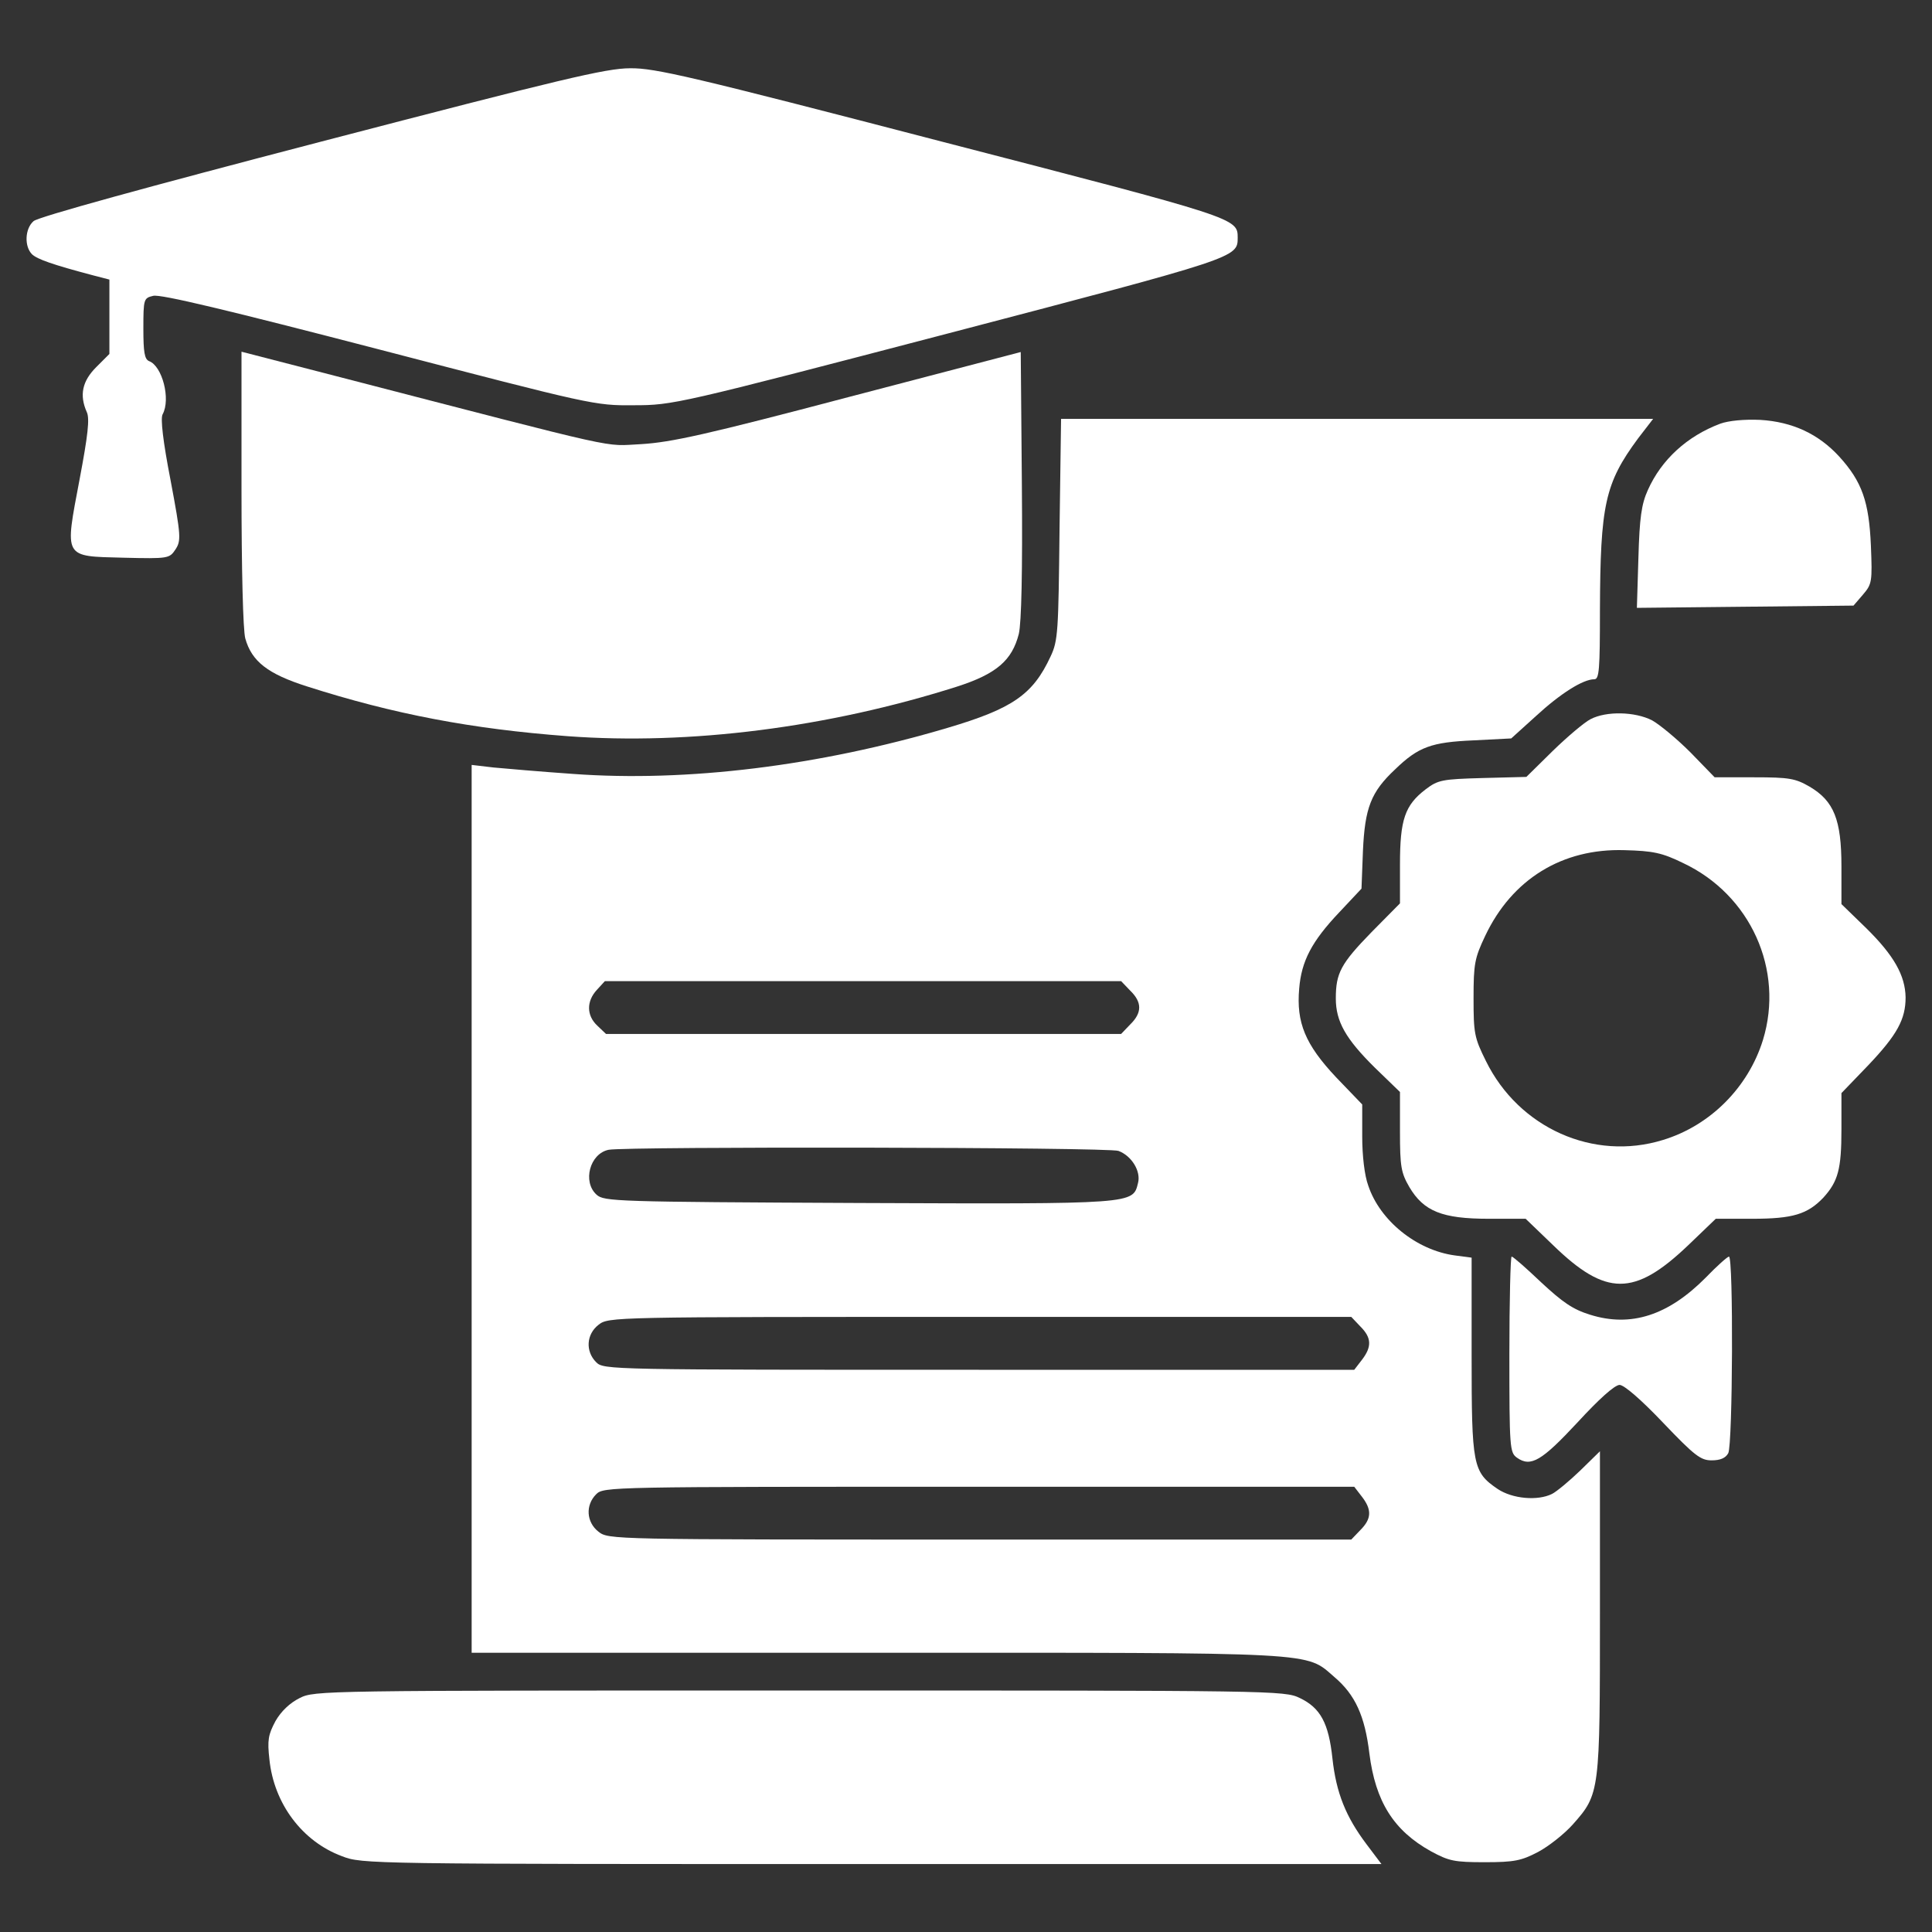 <svg width="24" height="24" viewBox="0 0 24 24" fill="none" xmlns="http://www.w3.org/2000/svg">
<rect x="0" y="0" width="24" height="24" fill="#333333" stroke="none"/>
<g clip-path="url(#clip0_5652_50007)">
<path d="M3.994 1.758C1.819 2.325 0.473 2.695 0.417 2.747C0.309 2.84 0.3 3.061 0.398 3.159C0.464 3.22 0.647 3.286 1.162 3.422L1.359 3.473V3.933V4.397L1.195 4.561C1.022 4.734 0.984 4.908 1.078 5.119C1.116 5.198 1.092 5.409 0.989 5.953C0.802 6.942 0.783 6.909 1.533 6.928C2.095 6.942 2.105 6.937 2.18 6.825C2.25 6.717 2.25 6.661 2.119 5.967C2.025 5.484 1.992 5.198 2.02 5.147C2.123 4.959 2.016 4.547 1.852 4.486C1.795 4.462 1.781 4.373 1.781 4.083C1.781 3.712 1.786 3.703 1.903 3.675C1.992 3.651 2.85 3.858 4.706 4.34C7.355 5.029 7.387 5.039 7.875 5.034C8.358 5.034 8.419 5.02 11.789 4.139C15.37 3.201 15.375 3.201 15.375 2.953C15.375 2.709 15.37 2.709 11.695 1.758C8.592 0.951 8.137 0.844 7.828 0.848C7.528 0.848 6.966 0.984 3.994 1.758Z" fill="white"/>
<path d="M3 6.061C3 7.083 3.019 7.828 3.047 7.931C3.127 8.217 3.328 8.372 3.811 8.526C4.894 8.873 5.864 9.056 7.05 9.145C8.569 9.258 10.289 9.037 11.883 8.531C12.38 8.372 12.572 8.203 12.656 7.875C12.689 7.734 12.703 7.101 12.694 6.019L12.68 4.373L10.547 4.931C8.77 5.4 8.339 5.494 7.969 5.517C7.477 5.54 7.838 5.62 4.162 4.669L3 4.369V6.061Z" fill="white"/>
<path d="M13.162 6.572C13.148 7.847 13.144 7.959 13.05 8.156C12.83 8.63 12.577 8.803 11.77 9.042C10.172 9.516 8.531 9.717 7.12 9.614C6.722 9.586 6.277 9.548 6.131 9.534L5.859 9.502V15.019V20.531H10.889C16.458 20.531 16.209 20.517 16.58 20.836C16.833 21.052 16.955 21.314 17.011 21.783C17.086 22.378 17.311 22.739 17.775 22.997C18 23.119 18.066 23.133 18.445 23.133C18.811 23.133 18.9 23.114 19.106 23.006C19.238 22.936 19.434 22.781 19.538 22.664C19.875 22.284 19.875 22.266 19.875 20.02V18.028L19.631 18.267C19.495 18.398 19.336 18.53 19.28 18.558C19.102 18.647 18.788 18.619 18.605 18.497C18.295 18.286 18.281 18.206 18.281 16.837V15.623L18.07 15.595C17.597 15.53 17.142 15.164 16.997 14.728C16.95 14.602 16.922 14.353 16.922 14.119V13.72L16.598 13.383C16.214 12.975 16.102 12.703 16.139 12.281C16.167 11.939 16.294 11.695 16.636 11.334L16.913 11.039L16.931 10.57C16.955 10.036 17.03 9.839 17.33 9.558C17.62 9.277 17.78 9.22 18.305 9.197L18.773 9.173L19.078 8.897C19.383 8.616 19.664 8.438 19.805 8.438C19.866 8.438 19.875 8.32 19.875 7.58C19.88 6.272 19.936 6.005 20.348 5.447L20.536 5.203H16.856H13.181L13.162 6.572ZM14.039 12.305C14.189 12.45 14.189 12.581 14.039 12.727L13.927 12.844H10.73H7.528L7.42 12.741C7.284 12.614 7.284 12.436 7.416 12.295L7.514 12.188H10.72H13.927L14.039 12.305ZM13.894 14.297C14.058 14.358 14.175 14.55 14.137 14.695C14.072 14.958 14.114 14.958 10.669 14.944C7.636 14.93 7.505 14.925 7.411 14.841C7.233 14.681 7.327 14.33 7.561 14.283C7.781 14.241 13.777 14.25 13.894 14.297ZM16.898 16.477C17.039 16.617 17.044 16.73 16.917 16.894L16.823 17.016H12.159C7.561 17.016 7.5 17.016 7.406 16.922C7.27 16.786 7.284 16.575 7.434 16.458C7.561 16.359 7.575 16.359 12.173 16.359H16.786L16.898 16.477ZM16.917 18.591C17.044 18.755 17.039 18.867 16.898 19.008L16.786 19.125H12.173C7.575 19.125 7.561 19.125 7.434 19.027C7.284 18.909 7.27 18.698 7.406 18.562C7.5 18.469 7.561 18.469 12.159 18.469H16.823L16.917 18.591Z" fill="white"/>
<path d="M21.37 5.263C20.958 5.418 20.639 5.709 20.47 6.088C20.391 6.262 20.367 6.43 20.353 6.927L20.334 7.551L21.68 7.537L23.025 7.523L23.142 7.387C23.255 7.255 23.259 7.227 23.241 6.777C23.217 6.234 23.133 5.985 22.847 5.671C22.589 5.39 22.266 5.24 21.867 5.216C21.666 5.207 21.473 5.226 21.37 5.263Z" fill="white"/>
<path d="M19.758 8.934C19.683 8.972 19.472 9.15 19.289 9.328L18.961 9.651L18.417 9.665C17.911 9.679 17.864 9.689 17.709 9.806C17.452 10.003 17.391 10.181 17.391 10.739V11.222L17.039 11.578C16.655 11.972 16.594 12.089 16.594 12.403C16.594 12.689 16.716 12.905 17.081 13.265L17.391 13.565V14.058C17.391 14.494 17.405 14.569 17.508 14.747C17.686 15.047 17.916 15.14 18.492 15.14H18.952L19.294 15.469C19.95 16.106 20.302 16.106 20.967 15.473L21.314 15.14H21.769C22.27 15.14 22.453 15.084 22.65 14.878C22.833 14.676 22.875 14.526 22.875 14.03V13.579L23.208 13.233C23.569 12.853 23.672 12.661 23.672 12.389C23.667 12.117 23.527 11.869 23.184 11.531L22.875 11.231V10.762C22.875 10.181 22.781 9.951 22.481 9.773C22.303 9.67 22.228 9.656 21.792 9.656H21.3L21 9.347C20.831 9.178 20.616 9 20.522 8.948C20.311 8.84 19.955 8.831 19.758 8.934ZM20.906 10.72C21.745 11.114 22.167 12.047 21.9 12.919C21.717 13.509 21.244 13.983 20.658 14.161C19.795 14.428 18.867 14.011 18.459 13.181C18.314 12.89 18.305 12.834 18.305 12.398C18.305 11.972 18.319 11.901 18.45 11.625C18.783 10.922 19.406 10.537 20.18 10.561C20.536 10.57 20.648 10.594 20.906 10.72Z" fill="white"/>
<path d="M18.75 16.824C18.75 17.991 18.755 18.043 18.844 18.108C19.017 18.23 19.153 18.146 19.598 17.668C19.861 17.382 20.058 17.204 20.119 17.204C20.175 17.204 20.386 17.386 20.658 17.672C21.052 18.085 21.127 18.141 21.262 18.141C21.37 18.141 21.436 18.113 21.469 18.052C21.525 17.944 21.534 15.61 21.478 15.61C21.459 15.61 21.328 15.727 21.188 15.872C20.723 16.341 20.259 16.491 19.753 16.332C19.538 16.266 19.411 16.177 19.144 15.929C18.961 15.755 18.797 15.61 18.778 15.61C18.764 15.61 18.75 16.158 18.75 16.824Z" fill="white"/>
<path d="M3.722 21.094C3.6 21.155 3.492 21.258 3.422 21.38C3.333 21.548 3.319 21.614 3.347 21.858C3.403 22.406 3.755 22.875 4.247 23.058C4.5 23.156 4.556 23.156 10.833 23.156H17.161L16.974 22.908C16.72 22.57 16.599 22.275 16.552 21.844C16.505 21.403 16.402 21.216 16.148 21.094C15.956 21 15.839 21 9.933 21C3.989 21 3.909 21 3.722 21.094Z" fill="white"/>
</g>
<defs>
<clipPath id="clip0_5652_50007">
<rect width="24" height="24" fill="white"/>
</clipPath>
</defs>
</svg>
